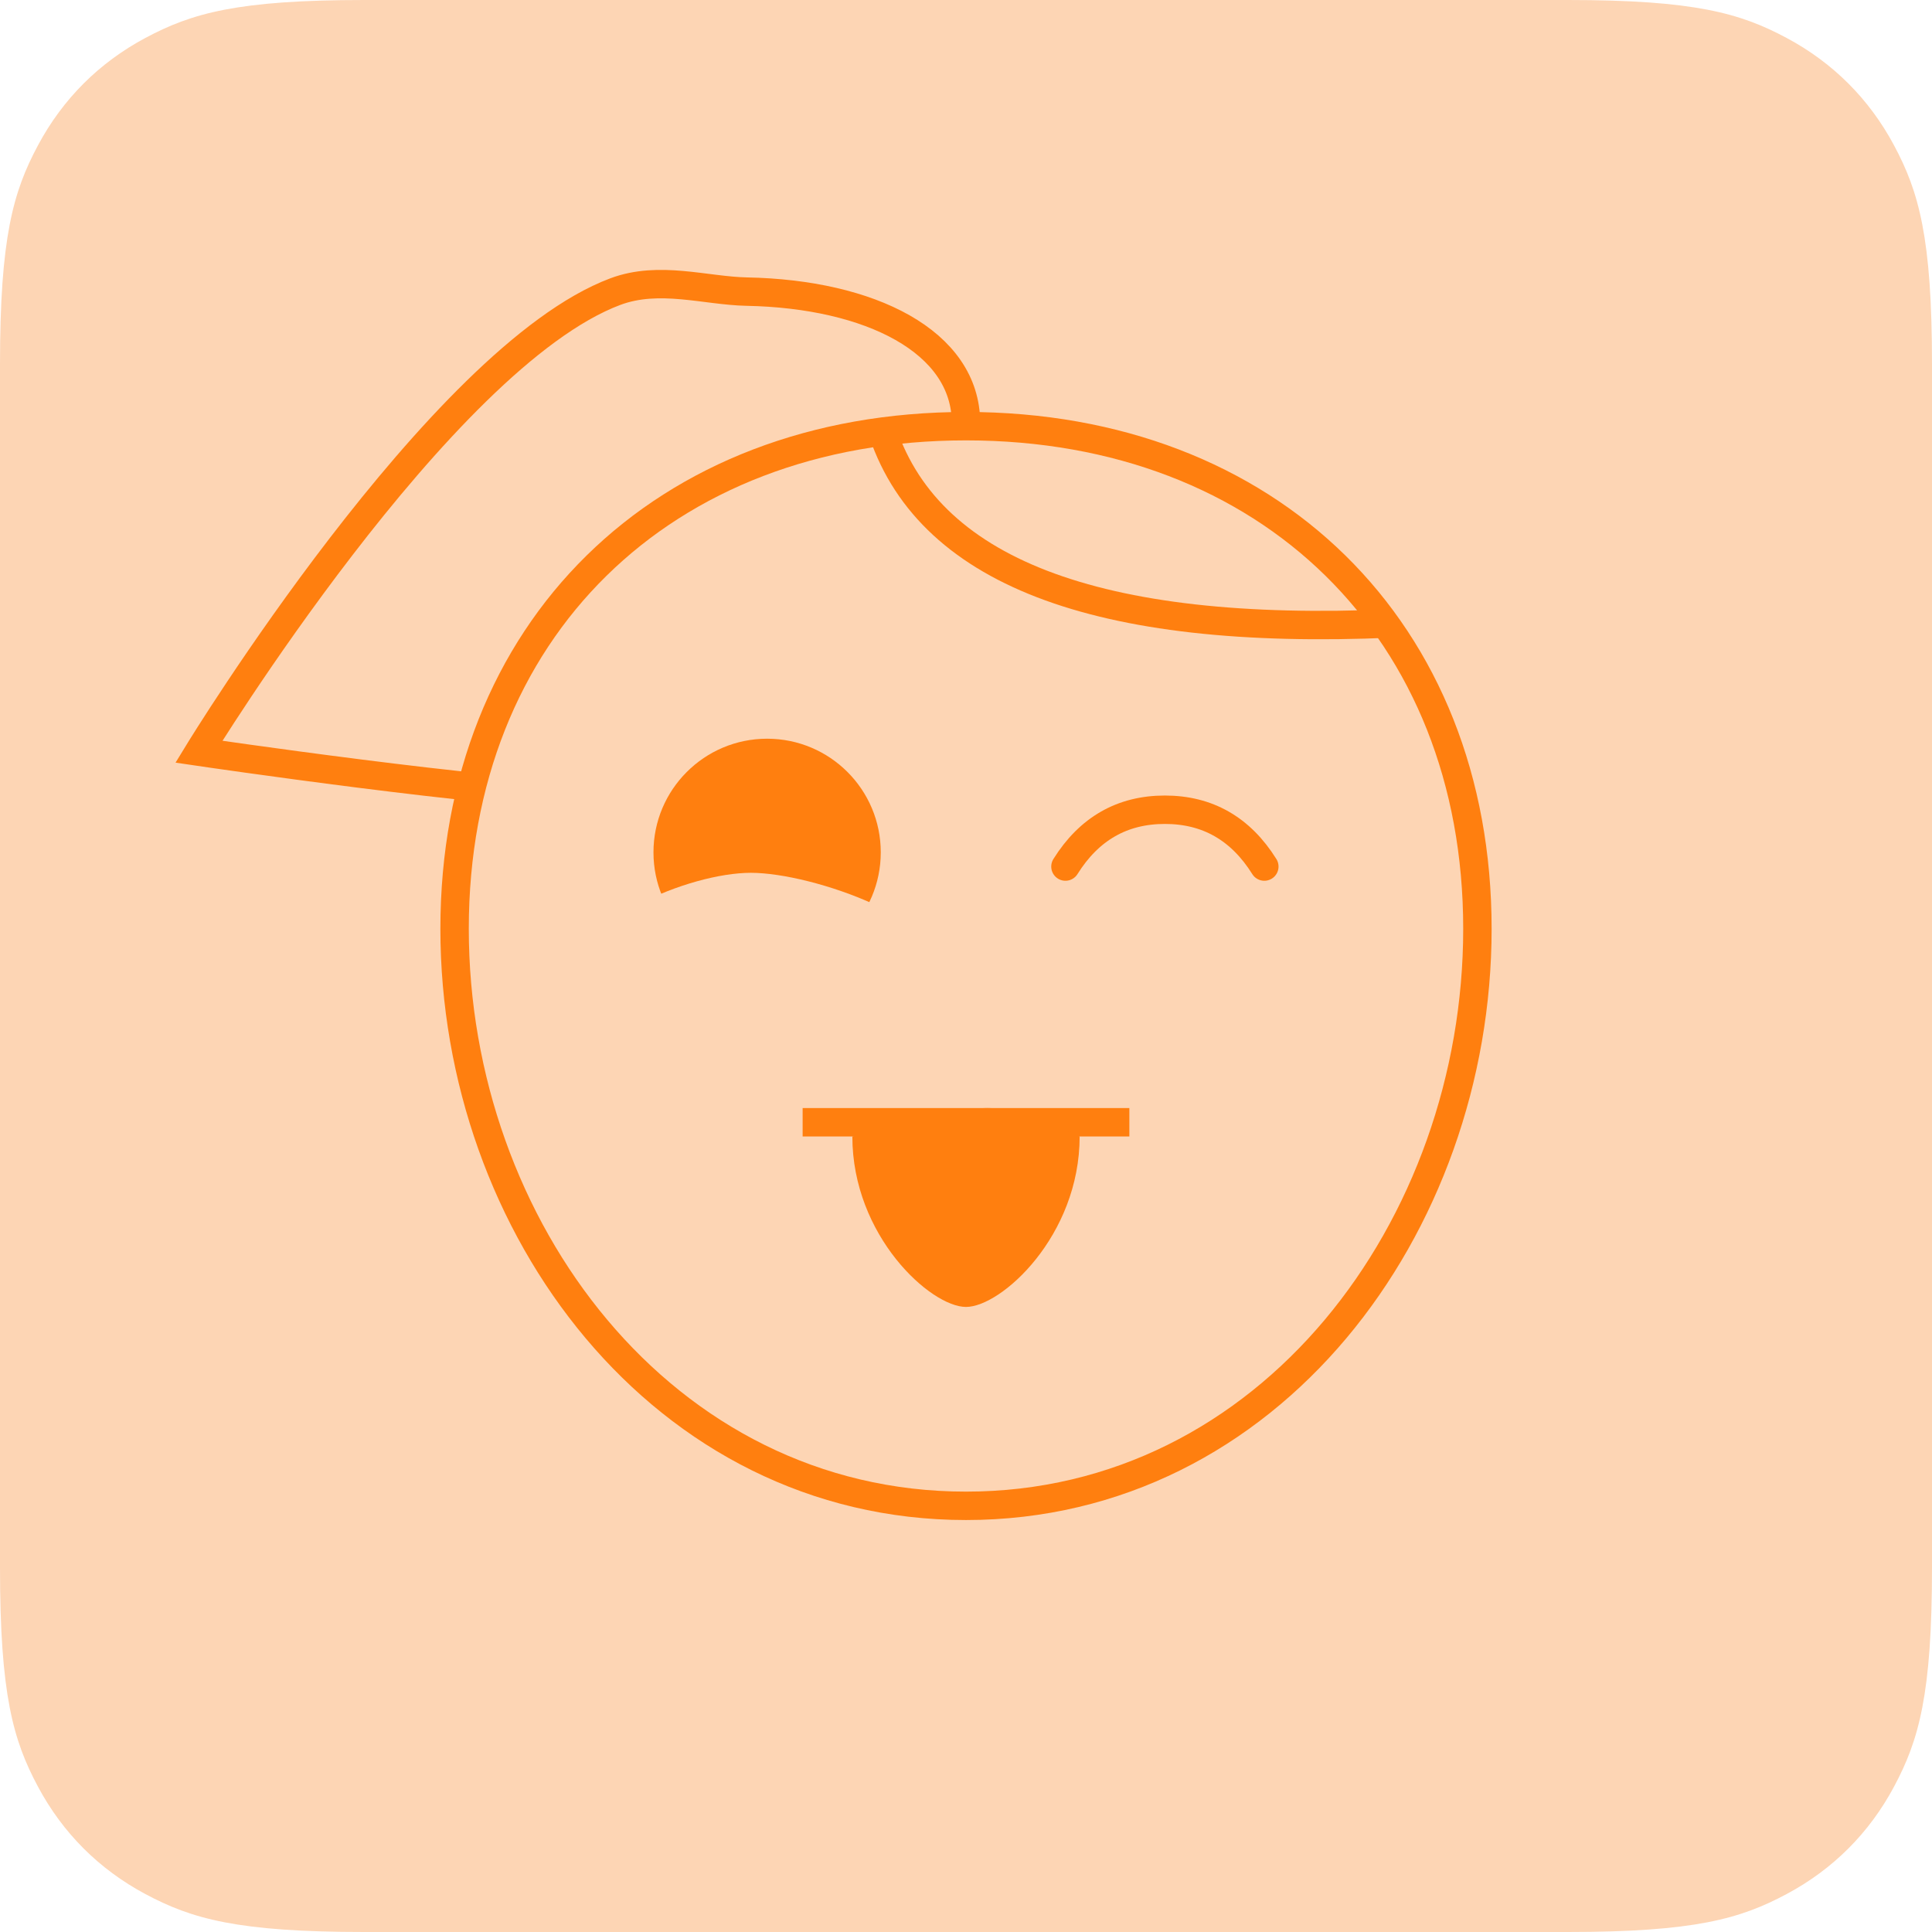 <?xml version="1.0" encoding="UTF-8"?>
<svg width="68px" height="68px" viewBox="0 0 68 68" version="1.1" xmlns="http://www.w3.org/2000/svg" xmlns:xlink="http://www.w3.org/1999/xlink">
    <title>mood/playful/68x68</title>
    <g id="Page-1" stroke="none" stroke-width="1" fill="none" fill-rule="evenodd">
        <g id="mood/playful/68x68">
            <path d="M12.819,-2.33158843e-15 L55.181,5.17920154e-16 C59.638,-3.00926524e-16 61.255,0.464 62.884,1.336 C64.514,2.207 65.793,3.486 66.664,5.116 C67.536,6.745 68,8.362 68,12.819 L68,55.181 C68,59.638 67.536,61.255 66.664,62.884 C65.793,64.514 64.514,65.793 62.884,66.664 C61.255,67.536 59.638,68 55.181,68 L12.819,68 C8.362,68 6.745,67.536 5.116,66.664 C3.486,65.793 2.207,64.514 1.336,62.884 C0.464,61.255 1.25441118e-15,59.638 -2.15894838e-15,55.181 L3.45280103e-16,12.819 C-2.00617683e-16,8.362 0.464,6.745 1.336,5.116 C2.207,3.486 3.486,2.207 5.116,1.336 C6.745,0.464 8.362,1.35472002e-15 12.819,-2.33158843e-15 Z" id="Rectangle" fill="#FDD5B4"></path>
            <path d="M20.886,28 C24.294,28 34,18.724 34,14.891 C34,12.02 30.618,10.348 26.286,10.264 C24.835,10.236 23.206,9.684 21.657,10.264 C15.486,12.578 7,26.458 7,26.458 C7,26.458 17.477,28 20.886,28 Z" id="Oval" stroke="#FF7F0F"></path>
            <path d="M34,53 C44.678,53 52,43.183 52,32.69 C52,22.196 44.678,15 34,15 C23.322,15 16,22.196 16,32.69 C16,43.183 23.322,53 34,53 Z" id="Oval" stroke="#FF7F0F" fill="#FDD5B4"></path>
            <circle id="Oval" fill="#FF7F0F" transform="translate(27, 30) scale(-1, 1) translate(-27, -30) " cx="27" cy="30" r="4"></circle>
            <path d="M37.5,28.5 C38.333,29.833 39.5,30.5 41,30.5 C42.5,30.5 43.667,29.833 44.5,28.5" id="Line-Copy-2" stroke="#FF7F0F" stroke-linecap="round" transform="translate(41, 29.5) scale(1, -1) translate(-41, -29.5) "></path>
            <line x1="28.75" y1="39.5" x2="39.25" y2="39.5" id="Line-2" stroke="#FF7F0F" stroke-linecap="square"></line>
            <path d="M34,46 C35.243,46 38,43.5 38,40 C38,40 35.993,39 34.75,39 C33.507,39 30,40 30,40 C30,43.5 32.757,46 34,46 Z" id="Oval" fill="#FF7F0F"></path>
            <path d="M31,15 C32.565,20.091 38.565,22.405 49,21.942" id="Path-5" stroke="#FF7F0F"></path>
            <path d="M26.429,34.52 C28.598,34.52 33.5,36.619 33.5,34.52 C33.5,32.421 28.598,30.72 26.429,30.72 C24.259,30.72 20.143,32.421 20.143,34.52 C20.143,36.619 24.259,34.52 26.429,34.52 Z" id="Oval-Copy-2" fill="#FDD5B4"></path>
        </g>
    </g>
</svg>